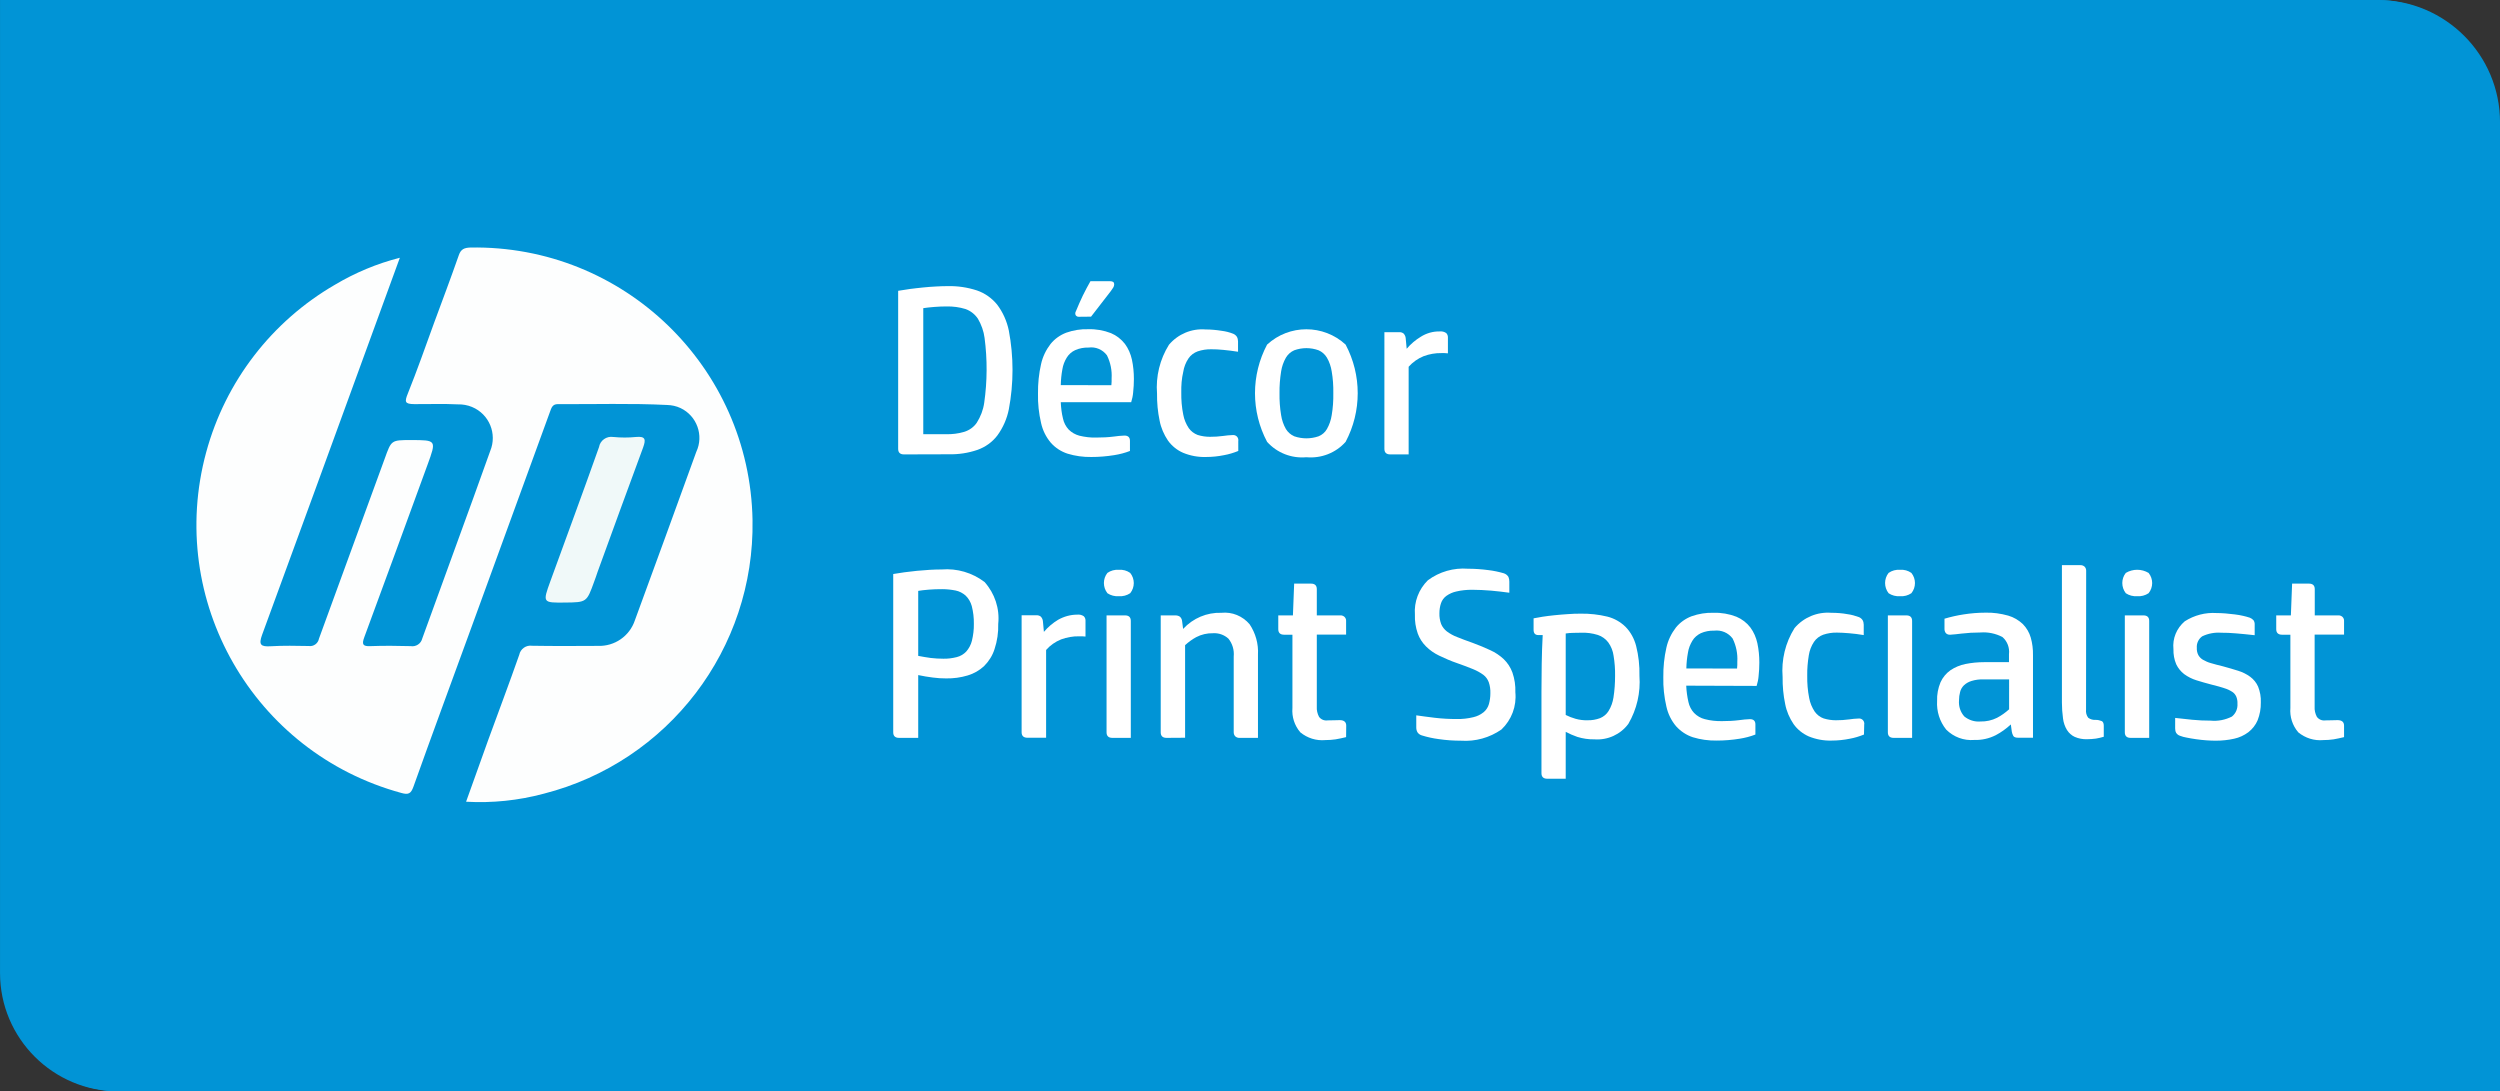 <?xml version="1.0" encoding="utf-8"?>
<!-- Generator: Adobe Illustrator 24.2.3, SVG Export Plug-In . SVG Version: 6.00 Build 0)  -->
<svg version="1.1" id="Capa_1" xmlns="http://www.w3.org/2000/svg" xmlns:xlink="http://www.w3.org/1999/xlink" x="0px" y="0px"
	 viewBox="0 0 203.09 88.66" style="enable-background:new 0 0 203.09 88.66;" xml:space="preserve">
<rect x="0" y="0" width="203.09" height="88.66" fill="#333333" stroke="none"/>
<style type="text/css">
	.st0{fill:#0194D6;}
	.st1{fill:#FFFFFF;}
	.st2{fill:#FDFEFE;}
	.st3{fill:#F0F9F9;}
</style>
<g transform="translate(-690.668 -442.161)">
	<path class="st0" d="M690.82,442.16h193c5.49,0,9.94,4.45,9.94,9.94c0,0,0,0,0,0v78.72l0,0H700.44c-5.31,0-9.62-4.31-9.62-9.62
		V442.16L690.82,442.16z"/>
	<path class="st0" d="M690.67,442.16h193c5.49,0,9.94,4.45,9.94,9.94c0,0,0,0,0,0v78.72l0,0H700.29c-5.31,0-9.62-4.31-9.62-9.62
		V442.16L690.67,442.16z"/>
	<g transform="translate(763.631 465.005)">
		<path class="st1" d="M0.47,14.07C0.16,14.07,0,13.92,0,13.62V0.78c0.3-0.05,0.62-0.1,0.97-0.15s0.7-0.08,1.05-0.12
			s0.71-0.06,1.04-0.08s0.66-0.03,0.96-0.03c0.81-0.02,1.61,0.1,2.38,0.35c0.64,0.22,1.21,0.62,1.64,1.15
			c0.47,0.62,0.79,1.34,0.95,2.11c0.4,2.11,0.4,4.29,0,6.4c-0.15,0.76-0.47,1.49-0.93,2.12c-0.41,0.54-0.97,0.94-1.61,1.17
			c-0.76,0.26-1.55,0.38-2.35,0.36L0.47,14.07z M3.94,2.05c-0.3,0-0.63,0.01-1,0.04c-0.36,0.03-0.66,0.06-0.9,0.1v10.24H3.9
			c0.49,0.01,0.99-0.05,1.46-0.19c0.42-0.13,0.79-0.39,1.03-0.75c0.31-0.49,0.52-1.04,0.6-1.61c0.25-1.75,0.26-3.52,0.03-5.27
			C6.95,4.06,6.76,3.53,6.48,3.05C6.24,2.69,5.89,2.41,5.47,2.26C4.98,2.11,4.46,2.04,3.94,2.05L3.94,2.05z"/>
		<path class="st1" d="M13.21,9.83c0.02,0.45,0.07,0.89,0.18,1.33c0.07,0.33,0.23,0.64,0.46,0.89c0.24,0.24,0.54,0.41,0.87,0.5
			c0.46,0.11,0.93,0.17,1.41,0.15c0.46,0,0.93-0.02,1.39-0.08c0.28-0.04,0.57-0.07,0.86-0.08c0.3,0,0.45,0.14,0.45,0.43v0.82
			c-0.41,0.16-0.84,0.27-1.28,0.34c-0.62,0.1-1.24,0.15-1.86,0.15c-0.65,0.01-1.31-0.08-1.93-0.27c-0.52-0.17-0.99-0.47-1.36-0.89
			c-0.39-0.46-0.66-1.01-0.79-1.6c-0.18-0.78-0.27-1.59-0.25-2.39c-0.01-0.81,0.07-1.61,0.25-2.4c0.13-0.59,0.4-1.15,0.77-1.63
			c0.34-0.42,0.78-0.73,1.28-0.92c0.57-0.2,1.17-0.3,1.78-0.28c0.63-0.02,1.26,0.09,1.85,0.32c0.45,0.19,0.83,0.49,1.13,0.87
			c0.28,0.38,0.47,0.82,0.57,1.28c0.11,0.52,0.16,1.04,0.16,1.57c0,0.37-0.02,0.73-0.06,1.09c-0.02,0.27-0.08,0.54-0.16,0.8
			L13.21,9.83z M17.32,8.45c0.01-0.13,0.02-0.23,0.02-0.29V7.9c0.04-0.65-0.09-1.3-0.38-1.88c-0.35-0.47-0.92-0.71-1.49-0.63
			c-0.38-0.01-0.75,0.06-1.09,0.21C14.1,5.73,13.86,5.94,13.7,6.2c-0.18,0.29-0.31,0.62-0.36,0.96c-0.08,0.42-0.12,0.85-0.13,1.28
			L17.32,8.45z M14.69,2.89c-0.11,0.01-0.21-0.04-0.27-0.13c-0.05-0.1-0.04-0.23,0.02-0.32C14.62,2,14.81,1.57,15,1.17
			c0.2-0.4,0.4-0.79,0.62-1.17h1.6c0.22,0,0.33,0.08,0.33,0.25c0,0.1-0.03,0.19-0.08,0.27c-0.06,0.1-0.13,0.2-0.2,0.29l-1.6,2.07
			L14.69,2.89z"/>
		<path class="st1" d="M27.63,13.79c-0.37,0.15-0.76,0.27-1.15,0.34c-0.49,0.1-0.98,0.15-1.48,0.15c-0.63,0.02-1.27-0.1-1.85-0.34
			c-0.49-0.21-0.92-0.56-1.23-0.99c-0.33-0.49-0.57-1.04-0.68-1.62c-0.15-0.72-0.22-1.46-0.21-2.2c-0.11-1.39,0.23-2.79,0.97-3.97
			c0.74-0.87,1.84-1.33,2.97-1.24c0.44,0,0.87,0.04,1.31,0.11c0.32,0.04,0.64,0.12,0.94,0.24c0.12,0.05,0.23,0.14,0.3,0.25
			c0.06,0.11,0.09,0.24,0.09,0.37v0.84c-0.42-0.07-0.81-0.11-1.19-0.15s-0.7-0.05-0.97-0.05c-0.38-0.01-0.76,0.05-1.12,0.17
			c-0.3,0.11-0.57,0.31-0.75,0.58c-0.22,0.33-0.36,0.7-0.42,1.08C23.03,7.91,22.99,8.47,23,9.03c-0.01,0.61,0.04,1.22,0.16,1.81
			c0.07,0.39,0.23,0.77,0.45,1.1c0.18,0.25,0.43,0.44,0.72,0.55c0.32,0.1,0.66,0.15,1,0.15c0.36,0,0.72-0.02,1.08-0.07
			c0.25-0.04,0.5-0.06,0.75-0.07c0.23-0.03,0.44,0.12,0.47,0.35c0.01,0.04,0.01,0.08,0,0.12L27.63,13.79z"/>
		<path class="st1" d="M33.16,14.3c-1.2,0.11-2.38-0.35-3.19-1.25c-1.31-2.47-1.31-5.43,0-7.9c1.8-1.66,4.58-1.66,6.38,0
			c1.31,2.47,1.31,5.43,0,7.9C35.55,13.95,34.37,14.41,33.16,14.3z M35.35,9.09c0.01-0.59-0.03-1.18-0.13-1.76
			c-0.06-0.39-0.19-0.78-0.39-1.12c-0.16-0.27-0.4-0.48-0.68-0.6c-0.64-0.23-1.33-0.23-1.97,0c-0.28,0.12-0.52,0.33-0.68,0.6
			c-0.2,0.35-0.33,0.73-0.39,1.12c-0.09,0.58-0.14,1.17-0.13,1.76c-0.01,0.6,0.03,1.19,0.13,1.79c0.06,0.4,0.19,0.78,0.39,1.13
			c0.16,0.26,0.4,0.47,0.68,0.59c0.64,0.22,1.33,0.22,1.97,0c0.29-0.12,0.53-0.32,0.68-0.59c0.2-0.35,0.33-0.73,0.39-1.13
			C35.32,10.29,35.36,9.69,35.35,9.09L35.35,9.09z"/>
		<path class="st1" d="M43.99,4.08c0.18-0.02,0.37,0.02,0.53,0.13c0.09,0.09,0.14,0.21,0.14,0.34v1.31
			c-0.09-0.01-0.18-0.02-0.27-0.02h-0.25c-0.5-0.01-0.99,0.08-1.45,0.25c-0.47,0.19-0.88,0.48-1.22,0.86v7.12h-1.5
			c-0.31,0-0.47-0.15-0.47-0.45V4.14h1.19c0.13-0.01,0.27,0.03,0.37,0.11c0.1,0.11,0.16,0.24,0.17,0.38l0.08,0.86
			c0.33-0.39,0.72-0.72,1.15-0.98C42.92,4.22,43.45,4.07,43.99,4.08z"/>
	</g>
	<g transform="translate(763.23 488.072)">
		<path class="st1" d="M0.47,14.03C0.16,14.03,0,13.88,0,13.58V0.72c0.57-0.1,1.22-0.19,1.93-0.26c0.72-0.07,1.39-0.11,2.01-0.11
			c1.25-0.1,2.48,0.26,3.48,1.02c0.83,0.93,1.24,2.16,1.11,3.4c0.02,0.7-0.08,1.39-0.3,2.05C8.07,7.33,7.78,7.8,7.39,8.19
			C7.01,8.55,6.55,8.81,6.05,8.96C5.48,9.13,4.9,9.21,4.3,9.2c-0.36,0-0.72-0.02-1.08-0.07c-0.38-0.05-0.78-0.11-1.19-0.2v5.1
			L0.47,14.03z M2.03,7.37c0.34,0.07,0.68,0.12,1.02,0.17C3.39,7.58,3.73,7.6,4.07,7.6C4.43,7.61,4.8,7.56,5.16,7.47
			C5.45,7.4,5.72,7.24,5.93,7.02c0.22-0.25,0.38-0.55,0.46-0.87C6.5,5.7,6.56,5.23,6.55,4.77C6.56,4.28,6.5,3.79,6.38,3.32
			C6.29,3,6.12,2.7,5.88,2.47C5.65,2.27,5.37,2.12,5.07,2.06C4.71,1.99,4.35,1.95,3.98,1.95c-0.39,0-0.76,0.01-1.1,0.04
			s-0.63,0.06-0.85,0.1V7.37z"/>
		<path class="st1" d="M14.95,4.02c0.19-0.02,0.37,0.02,0.53,0.13c0.09,0.09,0.14,0.21,0.14,0.34V5.8
			c-0.09-0.01-0.18-0.02-0.27-0.02h-0.25c-0.5-0.01-0.99,0.08-1.46,0.25c-0.47,0.19-0.89,0.48-1.22,0.86v7.13H10.9
			c-0.31,0-0.47-0.15-0.47-0.45v-9.5h1.19c0.13-0.01,0.27,0.03,0.37,0.11c0.1,0.11,0.16,0.24,0.17,0.38l0.08,0.86
			c0.33-0.39,0.72-0.72,1.15-0.98C13.87,4.17,14.4,4.02,14.95,4.02z"/>
		<path class="st1" d="M18.33,2.52C18,2.55,17.67,2.46,17.4,2.28c-0.38-0.49-0.38-1.17,0-1.65c0.27-0.19,0.6-0.28,0.93-0.25
			c0.33-0.03,0.65,0.06,0.92,0.25c0.39,0.48,0.39,1.17,0,1.65C18.98,2.46,18.65,2.55,18.33,2.52z M19.3,14.03h-1.5
			c-0.31,0-0.47-0.15-0.47-0.45v-9.5h1.5c0.31,0,0.47,0.15,0.47,0.45V14.03z"/>
		<path class="st1" d="M22.2,14.03c-0.31,0-0.47-0.15-0.47-0.45v-9.5h1.19c0.13,0,0.25,0.03,0.36,0.1c0.12,0.1,0.18,0.24,0.19,0.39
			l0.08,0.61c0.8-0.87,1.93-1.35,3.11-1.31c0.87-0.09,1.72,0.26,2.29,0.93c0.49,0.73,0.73,1.6,0.68,2.47v6.76h-1.5
			c-0.12,0.01-0.25-0.04-0.34-0.12c-0.09-0.09-0.13-0.21-0.13-0.33V7.42c0.05-0.52-0.1-1.04-0.43-1.45
			c-0.34-0.31-0.79-0.47-1.25-0.44c-0.48-0.01-0.95,0.1-1.37,0.32c-0.33,0.18-0.63,0.4-0.9,0.65v7.52L22.2,14.03z"/>
		<path class="st1" d="M36.79,13.97c-0.28,0.07-0.56,0.13-0.85,0.18c-0.27,0.04-0.55,0.06-0.83,0.06c-0.74,0.07-1.47-0.16-2.04-0.63
			c-0.47-0.55-0.7-1.26-0.64-1.98V5.65h-0.68c-0.31,0-0.47-0.15-0.47-0.45V4.08h1.19l0.1-2.58h1.37c0.31,0,0.47,0.15,0.47,0.45v2.13
			h1.91c0.12-0.01,0.25,0.04,0.34,0.12c0.09,0.09,0.14,0.21,0.13,0.33v1.11h-2.38v5.86c-0.02,0.28,0.05,0.57,0.18,0.82
			c0.16,0.22,0.43,0.33,0.7,0.29c0.22,0,0.41,0,0.56-0.01s0.29-0.01,0.42-0.01c0.35,0,0.53,0.15,0.53,0.45L36.79,13.97z"/>
		<path class="st1" d="M42.38,4.02c-0.08-1.04,0.31-2.06,1.05-2.79c0.94-0.7,2.1-1.03,3.26-0.94c0.55,0,1.1,0.04,1.64,0.11
			c0.43,0.05,0.86,0.14,1.27,0.26c0.16,0.05,0.3,0.16,0.38,0.3c0.05,0.12,0.07,0.25,0.07,0.38v0.9c-0.48-0.07-0.98-0.12-1.48-0.17
			c-0.51-0.04-1.03-0.07-1.56-0.07C46.58,2,46.16,2.04,45.74,2.14c-0.29,0.06-0.57,0.19-0.81,0.36c-0.2,0.15-0.35,0.35-0.43,0.59
			c-0.09,0.26-0.13,0.54-0.13,0.82c-0.01,0.3,0.04,0.59,0.14,0.87c0.1,0.24,0.26,0.44,0.46,0.6c0.26,0.19,0.54,0.35,0.84,0.46
			c0.34,0.14,0.77,0.3,1.28,0.48c0.52,0.19,0.99,0.39,1.42,0.59c0.4,0.18,0.77,0.43,1.09,0.73c0.31,0.3,0.55,0.67,0.7,1.08
			c0.18,0.52,0.26,1.06,0.24,1.61c0.11,1.13-0.31,2.24-1.13,3.02c-0.96,0.67-2.12,0.99-3.28,0.91c-0.61,0-1.22-0.04-1.82-0.13
			c-0.46-0.06-0.92-0.16-1.37-0.3c-0.14-0.04-0.27-0.13-0.35-0.25c-0.07-0.12-0.1-0.25-0.1-0.39V12.2c0.46,0.07,0.96,0.13,1.51,0.2
			c0.59,0.07,1.18,0.1,1.77,0.1c0.46,0.01,0.91-0.04,1.36-0.15c0.31-0.07,0.59-0.21,0.84-0.41c0.2-0.17,0.35-0.4,0.42-0.65
			c0.08-0.29,0.12-0.58,0.12-0.88c0.01-0.31-0.03-0.61-0.13-0.9c-0.09-0.24-0.24-0.45-0.44-0.6c-0.26-0.19-0.54-0.34-0.83-0.46
			c-0.34-0.14-0.78-0.31-1.3-0.49c-0.5-0.17-0.98-0.38-1.46-0.61c-0.4-0.19-0.76-0.44-1.07-0.75c-0.3-0.3-0.53-0.66-0.67-1.05
			C42.44,5.06,42.36,4.54,42.38,4.02z"/>
		<path class="st1" d="M56.96,14.15c-0.47,0.01-0.94-0.06-1.39-0.2c-0.32-0.11-0.64-0.25-0.94-0.41v3.81h-1.5
			c-0.31,0-0.47-0.15-0.47-0.45v-6.58c0-0.74,0.01-1.5,0.02-2.29c0.01-0.78,0.04-1.56,0.08-2.35h-0.35c-0.26,0-0.39-0.14-0.39-0.43
			V4.32c0.2-0.04,0.44-0.08,0.73-0.13s0.61-0.08,0.95-0.12s0.7-0.06,1.07-0.09c0.37-0.03,0.74-0.04,1.09-0.04
			c0.72-0.01,1.45,0.07,2.15,0.24c0.56,0.14,1.07,0.43,1.48,0.83c0.42,0.43,0.71,0.97,0.86,1.55c0.2,0.79,0.29,1.61,0.27,2.43
			c0.1,1.36-0.21,2.72-0.9,3.9C59.08,13.76,58.03,14.23,56.96,14.15z M56.41,12.6c0.34,0.01,0.68-0.05,1.01-0.17
			c0.29-0.12,0.53-0.32,0.69-0.58c0.21-0.34,0.34-0.71,0.4-1.1c0.09-0.58,0.13-1.16,0.13-1.75c0.01-0.55-0.03-1.09-0.12-1.63
			c-0.05-0.39-0.2-0.77-0.43-1.09c-0.21-0.28-0.51-0.5-0.85-0.61c-0.45-0.14-0.91-0.2-1.38-0.18c-0.16,0-0.35,0-0.59,0.01
			c-0.22,0-0.43,0.02-0.64,0.05v6.62c0.26,0.13,0.52,0.23,0.8,0.31C55.75,12.57,56.08,12.61,56.41,12.6z"/>
		<path class="st1" d="M64.42,9.79c0.02,0.45,0.08,0.89,0.18,1.33c0.07,0.33,0.23,0.64,0.46,0.89c0.24,0.24,0.54,0.42,0.87,0.5
			c0.46,0.12,0.93,0.17,1.41,0.16c0.46,0,0.93-0.02,1.39-0.08c0.29-0.04,0.57-0.07,0.86-0.08c0.3,0,0.45,0.14,0.45,0.43v0.82
			c-0.41,0.16-0.84,0.27-1.28,0.34c-0.62,0.1-1.24,0.15-1.87,0.15c-0.66,0.01-1.31-0.08-1.93-0.27c-0.52-0.17-0.99-0.48-1.36-0.89
			c-0.39-0.46-0.66-1.01-0.79-1.6c-0.18-0.78-0.27-1.59-0.25-2.39c-0.01-0.81,0.07-1.61,0.25-2.4c0.13-0.59,0.4-1.15,0.77-1.63
			c0.34-0.42,0.78-0.73,1.28-0.92c0.57-0.2,1.17-0.3,1.78-0.28c0.63-0.02,1.27,0.09,1.86,0.32c0.45,0.19,0.84,0.49,1.13,0.87
			c0.28,0.38,0.47,0.82,0.57,1.28c0.11,0.52,0.16,1.04,0.16,1.57c0,0.37-0.02,0.73-0.06,1.1c-0.02,0.27-0.08,0.54-0.16,0.8
			L64.42,9.79z M68.55,8.4c0.01-0.13,0.02-0.23,0.02-0.29V7.85c0.04-0.65-0.09-1.3-0.38-1.89c-0.35-0.47-0.92-0.71-1.5-0.64
			c-0.38-0.01-0.75,0.06-1.09,0.21c-0.28,0.14-0.52,0.34-0.68,0.61c-0.18,0.3-0.31,0.62-0.36,0.97c-0.08,0.42-0.12,0.85-0.13,1.28
			L68.55,8.4z"/>
		<path class="st1" d="M78.86,13.76c-0.37,0.15-0.76,0.27-1.15,0.34c-0.49,0.1-0.99,0.15-1.48,0.15c-0.64,0.02-1.27-0.1-1.86-0.34
			c-0.49-0.22-0.92-0.56-1.23-1c-0.33-0.49-0.57-1.04-0.68-1.62c-0.15-0.72-0.22-1.46-0.21-2.2c-0.11-1.39,0.22-2.79,0.97-3.98
			c0.74-0.87,1.85-1.33,2.98-1.24c0.44,0,0.88,0.03,1.31,0.11c0.32,0.04,0.64,0.13,0.94,0.24c0.12,0.05,0.23,0.14,0.3,0.25
			c0.06,0.11,0.09,0.24,0.09,0.37v0.84c-0.42-0.07-0.81-0.12-1.19-0.15c-0.38-0.03-0.7-0.05-0.98-0.05
			c-0.38-0.01-0.76,0.05-1.12,0.17c-0.3,0.11-0.57,0.31-0.75,0.58c-0.22,0.33-0.36,0.7-0.42,1.08c-0.09,0.55-0.14,1.11-0.13,1.67
			c-0.01,0.61,0.04,1.22,0.16,1.82c0.07,0.39,0.23,0.77,0.45,1.1c0.18,0.25,0.43,0.45,0.72,0.55c0.32,0.1,0.66,0.15,1,0.15
			c0.36,0,0.72-0.02,1.08-0.07c0.25-0.04,0.5-0.06,0.75-0.07c0.23-0.03,0.44,0.13,0.47,0.35c0.01,0.04,0.01,0.08,0,0.12L78.86,13.76
			z"/>
		<path class="st1" d="M81.79,2.52c-0.33,0.03-0.66-0.06-0.93-0.24c-0.38-0.49-0.38-1.17,0-1.65c0.27-0.19,0.6-0.28,0.93-0.25
			c0.33-0.03,0.65,0.06,0.92,0.25c0.39,0.48,0.39,1.17,0,1.65C82.44,2.46,82.12,2.55,81.79,2.52z M82.77,14.03h-1.5
			c-0.31,0-0.47-0.15-0.47-0.45v-9.5h1.5c0.31,0,0.47,0.15,0.47,0.45V14.03z"/>
		<path class="st1" d="M87.81,14.2c-0.84,0.07-1.67-0.24-2.27-0.84c-0.53-0.66-0.79-1.48-0.74-2.33c-0.02-0.52,0.08-1.04,0.28-1.52
			c0.18-0.39,0.45-0.72,0.8-0.97c0.37-0.25,0.78-0.42,1.22-0.51c0.5-0.1,1.01-0.15,1.53-0.15h2.01V7.23
			c0.06-0.52-0.13-1.04-0.53-1.39c-0.55-0.29-1.18-0.42-1.8-0.37c-0.52,0-1.03,0.03-1.54,0.09c-0.3,0.04-0.6,0.07-0.9,0.09
			c-0.13,0.01-0.27-0.03-0.36-0.13c-0.07-0.09-0.11-0.21-0.11-0.32V4.35C85.91,4.2,86.43,4.08,86.96,4
			c0.58-0.09,1.17-0.14,1.76-0.14c0.63-0.02,1.25,0.07,1.86,0.24c0.45,0.13,0.85,0.37,1.19,0.69c0.3,0.31,0.52,0.68,0.64,1.1
			c0.13,0.46,0.19,0.94,0.18,1.43v6.7h-1.19c-0.22,0-0.36-0.05-0.41-0.15c-0.06-0.11-0.1-0.22-0.12-0.34l-0.08-0.59
			c-0.37,0.34-0.78,0.64-1.22,0.87C89.02,14.09,88.42,14.22,87.81,14.2z M88.57,9.28c-0.33-0.01-0.66,0.03-0.98,0.13
			c-0.23,0.07-0.44,0.19-0.61,0.35c-0.15,0.15-0.26,0.33-0.31,0.54c-0.06,0.22-0.09,0.45-0.09,0.68c-0.04,0.48,0.11,0.95,0.43,1.31
			c0.37,0.3,0.84,0.45,1.31,0.41c0.47,0.01,0.93-0.09,1.35-0.3c0.36-0.19,0.68-0.42,0.98-0.69V9.28L88.57,9.28z"/>
		<path class="st1" d="M96.9,11.72c-0.03,0.24,0.03,0.49,0.18,0.68c0.18,0.13,0.4,0.19,0.63,0.17c0.16,0,0.32,0.04,0.47,0.1
			c0.1,0.05,0.16,0.18,0.16,0.37v0.9c-0.21,0.07-0.43,0.11-0.64,0.15c-0.24,0.03-0.48,0.05-0.72,0.05c-0.34,0.01-0.68-0.05-1-0.19
			c-0.26-0.12-0.47-0.31-0.63-0.56c-0.17-0.28-0.28-0.6-0.32-0.93c-0.06-0.43-0.09-0.87-0.09-1.3V0h1.5
			c0.12-0.01,0.25,0.04,0.34,0.12c0.09,0.09,0.13,0.21,0.13,0.33L96.9,11.72z"/>
		<path class="st1" d="M101.06,2.52c-0.33,0.03-0.66-0.06-0.93-0.24c-0.38-0.49-0.38-1.17,0-1.65c0.57-0.34,1.28-0.34,1.85,0
			c0.39,0.48,0.39,1.17,0,1.65C101.71,2.46,101.38,2.55,101.06,2.52z M102.03,14.03h-1.51c-0.31,0-0.47-0.15-0.47-0.45v-9.5h1.51
			c0.31,0,0.47,0.15,0.47,0.45V14.03z"/>
		<path class="st1" d="M104.14,12.41c0.42,0.05,0.88,0.1,1.39,0.15s1,0.07,1.48,0.07c0.6,0.06,1.2-0.06,1.74-0.33
			c0.32-0.26,0.48-0.65,0.45-1.05c0.01-0.19-0.02-0.38-0.09-0.56c-0.07-0.16-0.18-0.3-0.32-0.39c-0.2-0.13-0.41-0.23-0.64-0.3
			c-0.27-0.09-0.61-0.19-1.03-0.29c-0.46-0.12-0.88-0.24-1.26-0.36c-0.35-0.11-0.69-0.28-0.99-0.5c-0.27-0.21-0.49-0.48-0.64-0.79
			c-0.17-0.39-0.24-0.82-0.23-1.24c-0.09-0.86,0.26-1.7,0.92-2.26c0.77-0.49,1.67-0.73,2.58-0.67c0.22,0,0.46,0.01,0.72,0.03
			s0.51,0.05,0.76,0.08c0.25,0.03,0.48,0.07,0.69,0.12c0.18,0.04,0.36,0.09,0.54,0.15c0.12,0.05,0.22,0.12,0.3,0.21
			c0.07,0.11,0.1,0.24,0.09,0.37v0.84c-0.59-0.07-1.1-0.11-1.53-0.15s-0.83-0.05-1.18-0.05c-0.53-0.04-1.07,0.06-1.55,0.29
			c-0.3,0.21-0.47,0.57-0.44,0.94c-0.01,0.2,0.03,0.4,0.12,0.58c0.09,0.16,0.22,0.29,0.37,0.38c0.21,0.12,0.43,0.22,0.66,0.28
			c0.27,0.08,0.6,0.17,0.98,0.26c0.44,0.12,0.85,0.24,1.23,0.36c0.35,0.11,0.68,0.27,0.98,0.49c0.28,0.21,0.5,0.48,0.64,0.8
			c0.16,0.41,0.24,0.84,0.22,1.28c0.01,0.5-0.08,0.99-0.26,1.45c-0.16,0.38-0.42,0.71-0.75,0.97c-0.35,0.26-0.74,0.44-1.16,0.53
			c-0.49,0.11-0.99,0.16-1.49,0.16c-0.23,0-0.49-0.01-0.77-0.03c-0.28-0.02-0.56-0.05-0.83-0.09c-0.27-0.04-0.53-0.08-0.76-0.13
			c-0.19-0.03-0.37-0.08-0.55-0.15c-0.13-0.04-0.24-0.13-0.31-0.24c-0.06-0.11-0.08-0.24-0.08-0.36L104.14,12.41z"/>
		<path class="st1" d="M117.86,13.97c-0.28,0.07-0.56,0.13-0.85,0.18c-0.27,0.04-0.55,0.06-0.83,0.06
			c-0.74,0.07-1.47-0.16-2.04-0.63c-0.47-0.55-0.7-1.26-0.64-1.98V5.65h-0.68c-0.31,0-0.47-0.15-0.47-0.45V4.08h1.19l0.1-2.58h1.37
			c0.31,0,0.47,0.15,0.47,0.45v2.13h1.91c0.12-0.01,0.25,0.04,0.34,0.12c0.09,0.09,0.14,0.21,0.13,0.33v1.11h-2.39v5.86
			c-0.02,0.28,0.05,0.57,0.18,0.82c0.16,0.22,0.43,0.33,0.7,0.29c0.22,0,0.41,0,0.56-0.01s0.29-0.01,0.42-0.01
			c0.35,0,0.53,0.15,0.53,0.45L117.86,13.97z"/>
	</g>
	<path class="st2" d="M723.15,463.1c-0.87,2.39-1.67,4.56-2.46,6.74c-2.9,7.96-5.81,15.93-8.73,23.89c-0.3,0.82-0.1,0.98,0.7,0.93
		c1.03-0.06,2.06-0.04,3.09-0.02c0.39,0.06,0.76-0.21,0.83-0.6c1.77-4.88,3.57-9.75,5.34-14.62c0.54-1.5,0.52-1.51,2.12-1.51
		c2.09,0,2.09,0,1.36,2c-1.71,4.67-3.41,9.35-5.14,14.02c-0.21,0.57-0.13,0.75,0.5,0.72c1.09-0.04,2.18-0.03,3.27,0
		c0.43,0.07,0.84-0.2,0.94-0.62c1.83-5.08,3.71-10.15,5.52-15.23c0.58-1.4-0.08-3-1.48-3.58c-0.36-0.15-0.76-0.22-1.15-0.21
		c-1.18-0.06-2.36-0.01-3.54-0.02c-0.78-0.01-0.8-0.18-0.51-0.89c0.75-1.87,1.42-3.78,2.11-5.68c0.68-1.84,1.37-3.67,2.02-5.53
		c0.17-0.5,0.46-0.6,0.93-0.62c12.45-0.22,22.71,9.69,22.93,22.14c0.18,10.45-6.84,19.65-16.97,22.23c-2.05,0.55-4.18,0.77-6.3,0.65
		c0.62-1.72,1.21-3.39,1.81-5.05c0.84-2.3,1.7-4.58,2.51-6.89c0.1-0.48,0.56-0.8,1.04-0.73c1.78,0.03,3.57,0.02,5.35,0.01
		c1.35,0.05,2.57-0.79,3-2.07c1.67-4.56,3.34-9.12,4.99-13.69c0.63-1.34,0.05-2.93-1.28-3.56c-0.34-0.16-0.71-0.24-1.08-0.25
		c-2.96-0.15-5.93-0.05-8.89-0.07c-0.45,0-0.52,0.32-0.64,0.64c-2.17,5.95-4.34,11.91-6.51,17.86c-1.53,4.2-3.08,8.38-4.58,12.59
		c-0.2,0.55-0.4,0.66-0.97,0.5c-12.03-3.27-19.13-15.66-15.86-27.69c1.56-5.74,5.32-10.62,10.46-13.6
		C719.53,464.31,721.3,463.57,723.15,463.1z"/>
	<path class="st3" d="M736.58,491.11c-1.83,0.02-1.84,0.02-1.2-1.74c1.32-3.63,2.66-7.25,3.95-10.89c0.09-0.54,0.61-0.91,1.16-0.82
		c0.01,0,0.01,0,0.02,0c0.6,0.06,1.21,0.06,1.81,0c0.81-0.08,0.82,0.22,0.59,0.86c-1.25,3.36-2.47,6.74-3.7,10.11
		c-0.09,0.26-0.17,0.52-0.27,0.77C738.33,491.09,738.33,491.09,736.58,491.11z"/>
</g>
</svg>

